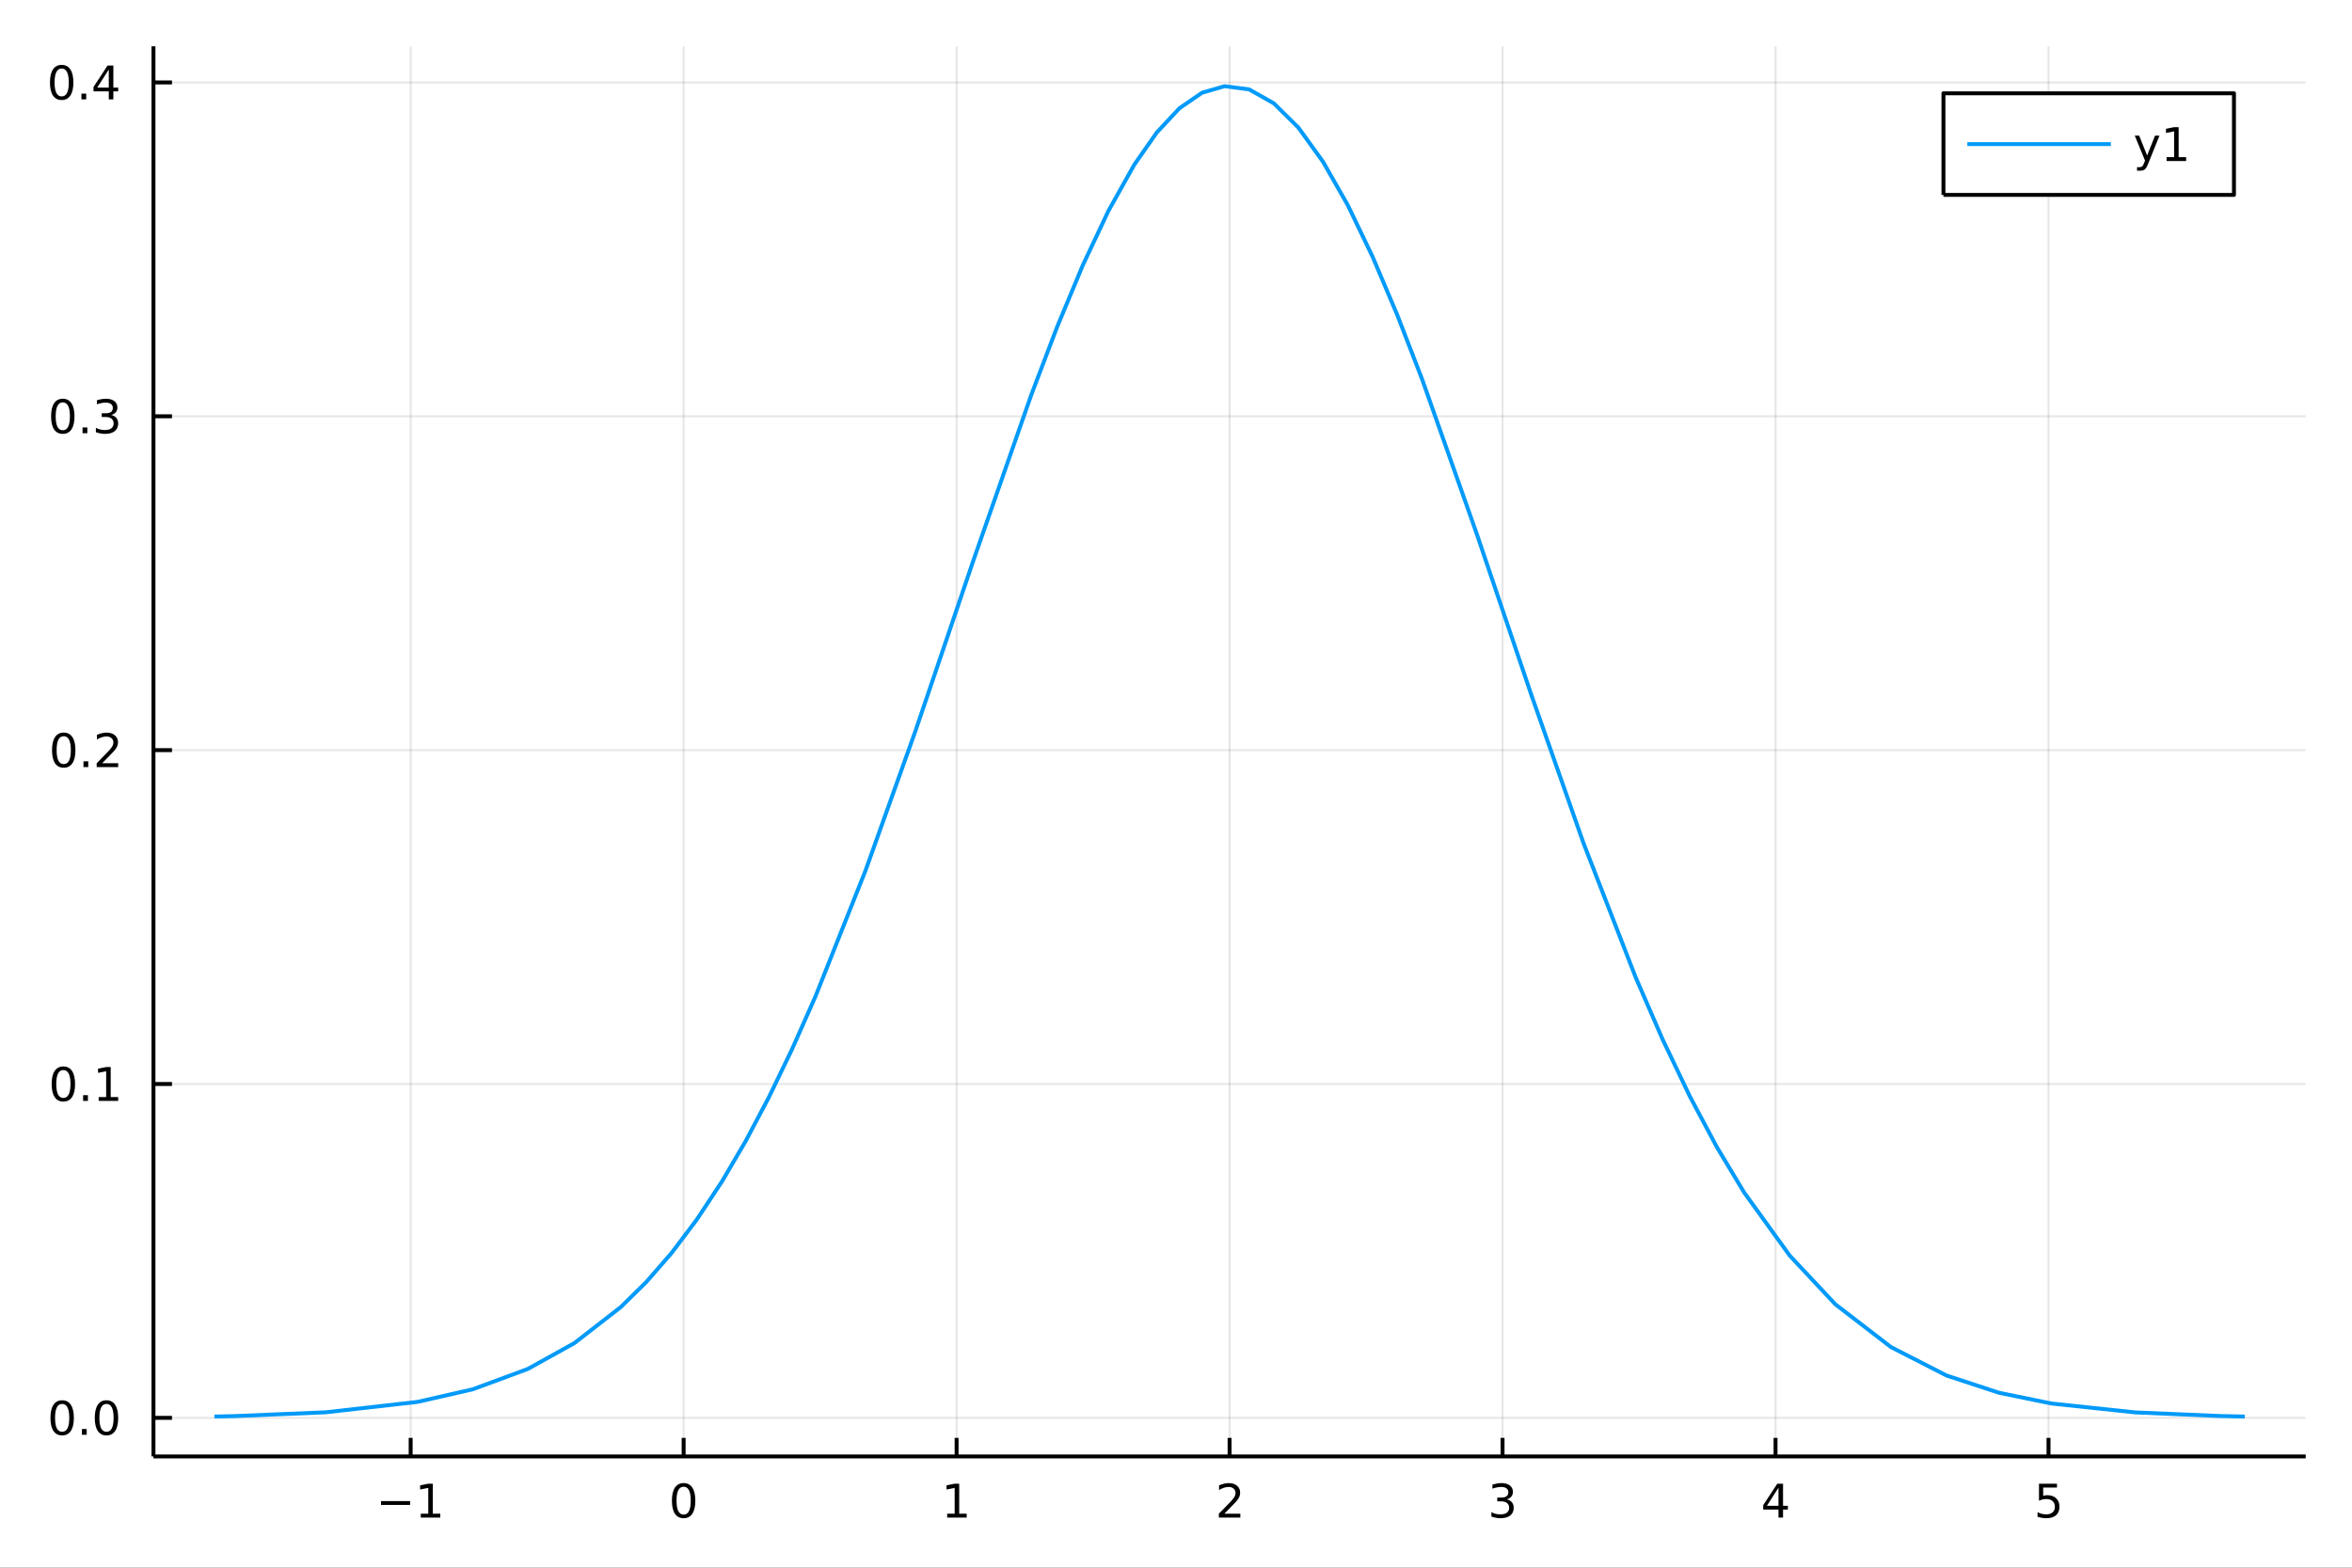 <?xml version="1.0" encoding="utf-8"?>
<svg xmlns="http://www.w3.org/2000/svg" xmlns:xlink="http://www.w3.org/1999/xlink" width="600" height="400" viewBox="0 0 2400 1600">
<rect x="0" y="0" width="2400" height="1600" fill="#333333" stroke="none"/>
<defs>
  <clipPath id="clip900">
    <rect x="0" y="0" width="2400" height="1600"/>
  </clipPath>
</defs>
<path clip-path="url(#clip900)" d="
M0 1600 L2400 1600 L2400 0 L0 0  Z
  " fill="#ffffff" fill-rule="evenodd" fill-opacity="1"/>
<defs>
  <clipPath id="clip901">
    <rect x="480" y="0" width="1681" height="1600"/>
  </clipPath>
</defs>
<path clip-path="url(#clip900)" d="
M156.598 1486.45 L2352.76 1486.45 L2352.76 47.244 L156.598 47.244  Z
  " fill="#ffffff" fill-rule="evenodd" fill-opacity="1"/>
<defs>
  <clipPath id="clip902">
    <rect x="156" y="47" width="2197" height="1440"/>
  </clipPath>
</defs>
<polyline clip-path="url(#clip902)" style="stroke:#000000; stroke-linecap:butt; stroke-linejoin:round; stroke-width:2; stroke-opacity:0.1; fill:none" points="
  419.034,1486.45 419.034,47.244 
  "/>
<polyline clip-path="url(#clip902)" style="stroke:#000000; stroke-linecap:butt; stroke-linejoin:round; stroke-width:2; stroke-opacity:0.1; fill:none" points="
  697.582,1486.45 697.582,47.244 
  "/>
<polyline clip-path="url(#clip902)" style="stroke:#000000; stroke-linecap:butt; stroke-linejoin:round; stroke-width:2; stroke-opacity:0.1; fill:none" points="
  976.129,1486.45 976.129,47.244 
  "/>
<polyline clip-path="url(#clip902)" style="stroke:#000000; stroke-linecap:butt; stroke-linejoin:round; stroke-width:2; stroke-opacity:0.1; fill:none" points="
  1254.68,1486.45 1254.68,47.244 
  "/>
<polyline clip-path="url(#clip902)" style="stroke:#000000; stroke-linecap:butt; stroke-linejoin:round; stroke-width:2; stroke-opacity:0.1; fill:none" points="
  1533.22,1486.45 1533.22,47.244 
  "/>
<polyline clip-path="url(#clip902)" style="stroke:#000000; stroke-linecap:butt; stroke-linejoin:round; stroke-width:2; stroke-opacity:0.1; fill:none" points="
  1811.77,1486.45 1811.77,47.244 
  "/>
<polyline clip-path="url(#clip902)" style="stroke:#000000; stroke-linecap:butt; stroke-linejoin:round; stroke-width:2; stroke-opacity:0.1; fill:none" points="
  2090.32,1486.45 2090.32,47.244 
  "/>
<polyline clip-path="url(#clip900)" style="stroke:#000000; stroke-linecap:butt; stroke-linejoin:round; stroke-width:4; stroke-opacity:1; fill:none" points="
  156.598,1486.45 2352.76,1486.45 
  "/>
<polyline clip-path="url(#clip900)" style="stroke:#000000; stroke-linecap:butt; stroke-linejoin:round; stroke-width:4; stroke-opacity:1; fill:none" points="
  419.034,1486.45 419.034,1467.55 
  "/>
<polyline clip-path="url(#clip900)" style="stroke:#000000; stroke-linecap:butt; stroke-linejoin:round; stroke-width:4; stroke-opacity:1; fill:none" points="
  697.582,1486.45 697.582,1467.55 
  "/>
<polyline clip-path="url(#clip900)" style="stroke:#000000; stroke-linecap:butt; stroke-linejoin:round; stroke-width:4; stroke-opacity:1; fill:none" points="
  976.129,1486.45 976.129,1467.55 
  "/>
<polyline clip-path="url(#clip900)" style="stroke:#000000; stroke-linecap:butt; stroke-linejoin:round; stroke-width:4; stroke-opacity:1; fill:none" points="
  1254.68,1486.45 1254.68,1467.55 
  "/>
<polyline clip-path="url(#clip900)" style="stroke:#000000; stroke-linecap:butt; stroke-linejoin:round; stroke-width:4; stroke-opacity:1; fill:none" points="
  1533.22,1486.45 1533.22,1467.55 
  "/>
<polyline clip-path="url(#clip900)" style="stroke:#000000; stroke-linecap:butt; stroke-linejoin:round; stroke-width:4; stroke-opacity:1; fill:none" points="
  1811.77,1486.45 1811.77,1467.55 
  "/>
<polyline clip-path="url(#clip900)" style="stroke:#000000; stroke-linecap:butt; stroke-linejoin:round; stroke-width:4; stroke-opacity:1; fill:none" points="
  2090.32,1486.45 2090.32,1467.55 
  "/>
<path clip-path="url(#clip900)" d="M388.791 1532.02 L418.467 1532.02 L418.467 1535.95 L388.791 1535.95 L388.791 1532.02 Z" fill="#000000" fill-rule="evenodd" fill-opacity="1" /><path clip-path="url(#clip900)" d="M429.37 1544.91 L437.008 1544.91 L437.008 1518.55 L428.698 1520.21 L428.698 1515.95 L436.962 1514.29 L441.638 1514.29 L441.638 1544.91 L449.277 1544.91 L449.277 1548.85 L429.37 1548.85 L429.37 1544.91 Z" fill="#000000" fill-rule="evenodd" fill-opacity="1" /><path clip-path="url(#clip900)" d="M697.582 1517.37 Q693.971 1517.37 692.142 1520.93 Q690.336 1524.47 690.336 1531.6 Q690.336 1538.71 692.142 1542.27 Q693.971 1545.82 697.582 1545.82 Q701.216 1545.82 703.021 1542.27 Q704.85 1538.71 704.85 1531.6 Q704.85 1524.47 703.021 1520.93 Q701.216 1517.37 697.582 1517.37 M697.582 1513.66 Q703.392 1513.66 706.447 1518.27 Q709.526 1522.85 709.526 1531.6 Q709.526 1540.33 706.447 1544.94 Q703.392 1549.52 697.582 1549.52 Q691.772 1549.52 688.693 1544.94 Q685.637 1540.33 685.637 1531.6 Q685.637 1522.85 688.693 1518.27 Q691.772 1513.66 697.582 1513.66 Z" fill="#000000" fill-rule="evenodd" fill-opacity="1" /><path clip-path="url(#clip900)" d="M966.511 1544.91 L974.15 1544.91 L974.15 1518.55 L965.84 1520.21 L965.84 1515.95 L974.104 1514.29 L978.78 1514.29 L978.78 1544.91 L986.419 1544.91 L986.419 1548.85 L966.511 1548.85 L966.511 1544.91 Z" fill="#000000" fill-rule="evenodd" fill-opacity="1" /><path clip-path="url(#clip900)" d="M1249.33 1544.91 L1265.65 1544.91 L1265.65 1548.85 L1243.7 1548.85 L1243.7 1544.91 Q1246.37 1542.16 1250.95 1537.53 Q1255.56 1532.88 1256.74 1531.53 Q1258.98 1529.01 1259.86 1527.27 Q1260.77 1525.51 1260.77 1523.82 Q1260.77 1521.07 1258.82 1519.33 Q1256.9 1517.6 1253.8 1517.6 Q1251.6 1517.6 1249.14 1518.36 Q1246.71 1519.13 1243.94 1520.68 L1243.94 1515.95 Q1246.76 1514.82 1249.21 1514.24 Q1251.67 1513.66 1253.7 1513.66 Q1259.08 1513.66 1262.27 1516.35 Q1265.46 1519.03 1265.46 1523.52 Q1265.46 1525.65 1264.65 1527.57 Q1263.87 1529.47 1261.76 1532.07 Q1261.18 1532.74 1258.08 1535.95 Q1254.98 1539.15 1249.33 1544.91 Z" fill="#000000" fill-rule="evenodd" fill-opacity="1" /><path clip-path="url(#clip900)" d="M1537.47 1530.21 Q1540.83 1530.93 1542.7 1533.2 Q1544.6 1535.47 1544.6 1538.8 Q1544.6 1543.92 1541.08 1546.72 Q1537.57 1549.52 1531.08 1549.52 Q1528.91 1549.52 1526.59 1549.08 Q1524.3 1548.66 1521.85 1547.81 L1521.85 1543.29 Q1523.79 1544.43 1526.11 1545.01 Q1528.42 1545.58 1530.94 1545.58 Q1535.34 1545.58 1537.63 1543.85 Q1539.95 1542.11 1539.95 1538.8 Q1539.95 1535.75 1537.8 1534.03 Q1535.67 1532.3 1531.85 1532.3 L1527.82 1532.3 L1527.82 1528.45 L1532.03 1528.45 Q1535.48 1528.45 1537.31 1527.09 Q1539.14 1525.7 1539.14 1523.11 Q1539.14 1520.45 1537.24 1519.03 Q1535.37 1517.6 1531.85 1517.6 Q1529.93 1517.6 1527.73 1518.01 Q1525.53 1518.43 1522.89 1519.31 L1522.89 1515.14 Q1525.55 1514.4 1527.87 1514.03 Q1530.2 1513.66 1532.26 1513.66 Q1537.59 1513.66 1540.69 1516.09 Q1543.79 1518.5 1543.79 1522.62 Q1543.79 1525.49 1542.15 1527.48 Q1540.5 1529.45 1537.47 1530.21 Z" fill="#000000" fill-rule="evenodd" fill-opacity="1" /><path clip-path="url(#clip900)" d="M1814.78 1518.36 L1802.98 1536.81 L1814.78 1536.81 L1814.78 1518.36 M1813.55 1514.29 L1819.43 1514.29 L1819.43 1536.81 L1824.36 1536.81 L1824.36 1540.7 L1819.43 1540.7 L1819.43 1548.85 L1814.78 1548.85 L1814.78 1540.7 L1799.18 1540.7 L1799.18 1536.19 L1813.55 1514.29 Z" fill="#000000" fill-rule="evenodd" fill-opacity="1" /><path clip-path="url(#clip900)" d="M2080.6 1514.29 L2098.95 1514.29 L2098.95 1518.22 L2084.88 1518.22 L2084.88 1526.7 Q2085.9 1526.35 2086.92 1526.19 Q2087.94 1526 2088.95 1526 Q2094.74 1526 2098.12 1529.17 Q2101.5 1532.34 2101.5 1537.76 Q2101.5 1543.34 2098.03 1546.44 Q2094.56 1549.52 2088.24 1549.52 Q2086.06 1549.52 2083.79 1549.15 Q2081.55 1548.78 2079.14 1548.04 L2079.14 1543.34 Q2081.22 1544.47 2083.45 1545.03 Q2085.67 1545.58 2088.14 1545.58 Q2092.15 1545.58 2094.49 1543.48 Q2096.82 1541.37 2096.82 1537.76 Q2096.82 1534.15 2094.49 1532.04 Q2092.15 1529.94 2088.14 1529.94 Q2086.27 1529.94 2084.39 1530.35 Q2082.54 1530.77 2080.6 1531.65 L2080.6 1514.29 Z" fill="#000000" fill-rule="evenodd" fill-opacity="1" /><polyline clip-path="url(#clip902)" style="stroke:#000000; stroke-linecap:butt; stroke-linejoin:round; stroke-width:2; stroke-opacity:0.1; fill:none" points="
  156.598,1447.06 2352.76,1447.06 
  "/>
<polyline clip-path="url(#clip902)" style="stroke:#000000; stroke-linecap:butt; stroke-linejoin:round; stroke-width:2; stroke-opacity:0.1; fill:none" points="
  156.598,1106.33 2352.76,1106.33 
  "/>
<polyline clip-path="url(#clip902)" style="stroke:#000000; stroke-linecap:butt; stroke-linejoin:round; stroke-width:2; stroke-opacity:0.1; fill:none" points="
  156.598,765.604 2352.76,765.604 
  "/>
<polyline clip-path="url(#clip902)" style="stroke:#000000; stroke-linecap:butt; stroke-linejoin:round; stroke-width:2; stroke-opacity:0.1; fill:none" points="
  156.598,424.874 2352.76,424.874 
  "/>
<polyline clip-path="url(#clip902)" style="stroke:#000000; stroke-linecap:butt; stroke-linejoin:round; stroke-width:2; stroke-opacity:0.1; fill:none" points="
  156.598,84.143 2352.76,84.143 
  "/>
<polyline clip-path="url(#clip900)" style="stroke:#000000; stroke-linecap:butt; stroke-linejoin:round; stroke-width:4; stroke-opacity:1; fill:none" points="
  156.598,1486.45 156.598,47.244 
  "/>
<polyline clip-path="url(#clip900)" style="stroke:#000000; stroke-linecap:butt; stroke-linejoin:round; stroke-width:4; stroke-opacity:1; fill:none" points="
  156.598,1447.06 175.496,1447.06 
  "/>
<polyline clip-path="url(#clip900)" style="stroke:#000000; stroke-linecap:butt; stroke-linejoin:round; stroke-width:4; stroke-opacity:1; fill:none" points="
  156.598,1106.33 175.496,1106.33 
  "/>
<polyline clip-path="url(#clip900)" style="stroke:#000000; stroke-linecap:butt; stroke-linejoin:round; stroke-width:4; stroke-opacity:1; fill:none" points="
  156.598,765.604 175.496,765.604 
  "/>
<polyline clip-path="url(#clip900)" style="stroke:#000000; stroke-linecap:butt; stroke-linejoin:round; stroke-width:4; stroke-opacity:1; fill:none" points="
  156.598,424.874 175.496,424.874 
  "/>
<polyline clip-path="url(#clip900)" style="stroke:#000000; stroke-linecap:butt; stroke-linejoin:round; stroke-width:4; stroke-opacity:1; fill:none" points="
  156.598,84.143 175.496,84.143 
  "/>
<path clip-path="url(#clip900)" d="M63.423 1432.86 Q59.812 1432.86 57.983 1436.43 Q56.177 1439.97 56.177 1447.1 Q56.177 1454.21 57.983 1457.77 Q59.812 1461.31 63.423 1461.31 Q67.057 1461.31 68.862 1457.77 Q70.691 1454.21 70.691 1447.1 Q70.691 1439.97 68.862 1436.43 Q67.057 1432.86 63.423 1432.86 M63.423 1429.16 Q69.233 1429.16 72.288 1433.77 Q75.367 1438.35 75.367 1447.1 Q75.367 1455.83 72.288 1460.43 Q69.233 1465.02 63.423 1465.02 Q57.612 1465.02 54.534 1460.43 Q51.478 1455.83 51.478 1447.1 Q51.478 1438.35 54.534 1433.77 Q57.612 1429.16 63.423 1429.16 Z" fill="#000000" fill-rule="evenodd" fill-opacity="1" /><path clip-path="url(#clip900)" d="M83.585 1458.46 L88.469 1458.46 L88.469 1464.34 L83.585 1464.34 L83.585 1458.46 Z" fill="#000000" fill-rule="evenodd" fill-opacity="1" /><path clip-path="url(#clip900)" d="M108.654 1432.86 Q105.043 1432.86 103.214 1436.43 Q101.409 1439.97 101.409 1447.1 Q101.409 1454.21 103.214 1457.77 Q105.043 1461.31 108.654 1461.31 Q112.288 1461.31 114.094 1457.77 Q115.922 1454.21 115.922 1447.1 Q115.922 1439.97 114.094 1436.43 Q112.288 1432.86 108.654 1432.86 M108.654 1429.16 Q114.464 1429.16 117.52 1433.77 Q120.598 1438.35 120.598 1447.1 Q120.598 1455.83 117.52 1460.43 Q114.464 1465.02 108.654 1465.02 Q102.844 1465.02 99.765 1460.43 Q96.71 1455.83 96.71 1447.1 Q96.71 1438.35 99.765 1433.77 Q102.844 1429.16 108.654 1429.16 Z" fill="#000000" fill-rule="evenodd" fill-opacity="1" /><path clip-path="url(#clip900)" d="M64.65 1092.13 Q61.038 1092.13 59.21 1095.7 Q57.404 1099.24 57.404 1106.37 Q57.404 1113.48 59.21 1117.04 Q61.038 1120.58 64.65 1120.58 Q68.284 1120.58 70.089 1117.04 Q71.918 1113.48 71.918 1106.37 Q71.918 1099.24 70.089 1095.7 Q68.284 1092.13 64.65 1092.13 M64.65 1088.43 Q70.46 1088.43 73.515 1093.04 Q76.594 1097.62 76.594 1106.37 Q76.594 1115.1 73.515 1119.7 Q70.46 1124.29 64.65 1124.29 Q58.839 1124.29 55.761 1119.7 Q52.705 1115.1 52.705 1106.37 Q52.705 1097.62 55.761 1093.04 Q58.839 1088.43 64.65 1088.43 Z" fill="#000000" fill-rule="evenodd" fill-opacity="1" /><path clip-path="url(#clip900)" d="M84.811 1117.73 L89.696 1117.73 L89.696 1123.61 L84.811 1123.61 L84.811 1117.73 Z" fill="#000000" fill-rule="evenodd" fill-opacity="1" /><path clip-path="url(#clip900)" d="M100.691 1119.68 L108.33 1119.68 L108.33 1093.31 L100.02 1094.98 L100.02 1090.72 L108.283 1089.05 L112.959 1089.05 L112.959 1119.68 L120.598 1119.68 L120.598 1123.61 L100.691 1123.61 L100.691 1119.68 Z" fill="#000000" fill-rule="evenodd" fill-opacity="1" /><path clip-path="url(#clip900)" d="M65.02 751.403 Q61.409 751.403 59.58 754.967 Q57.775 758.509 57.775 765.639 Q57.775 772.745 59.58 776.31 Q61.409 779.852 65.02 779.852 Q68.654 779.852 70.46 776.31 Q72.288 772.745 72.288 765.639 Q72.288 758.509 70.46 754.967 Q68.654 751.403 65.02 751.403 M65.02 747.699 Q70.83 747.699 73.885 752.305 Q76.964 756.889 76.964 765.639 Q76.964 774.365 73.885 778.972 Q70.83 783.555 65.02 783.555 Q59.21 783.555 56.131 778.972 Q53.075 774.365 53.075 765.639 Q53.075 756.889 56.131 752.305 Q59.21 747.699 65.02 747.699 Z" fill="#000000" fill-rule="evenodd" fill-opacity="1" /><path clip-path="url(#clip900)" d="M85.182 777.004 L90.066 777.004 L90.066 782.884 L85.182 782.884 L85.182 777.004 Z" fill="#000000" fill-rule="evenodd" fill-opacity="1" /><path clip-path="url(#clip900)" d="M104.279 778.949 L120.598 778.949 L120.598 782.884 L98.654 782.884 L98.654 778.949 Q101.316 776.194 105.899 771.565 Q110.506 766.912 111.686 765.569 Q113.932 763.046 114.811 761.31 Q115.714 759.551 115.714 757.861 Q115.714 755.106 113.77 753.37 Q111.848 751.634 108.746 751.634 Q106.547 751.634 104.094 752.398 Q101.663 753.162 98.885 754.713 L98.885 749.991 Q101.709 748.856 104.163 748.278 Q106.617 747.699 108.654 747.699 Q114.024 747.699 117.219 750.384 Q120.413 753.069 120.413 757.56 Q120.413 759.69 119.603 761.611 Q118.816 763.509 116.709 766.102 Q116.131 766.773 113.029 769.99 Q109.927 773.185 104.279 778.949 Z" fill="#000000" fill-rule="evenodd" fill-opacity="1" /><path clip-path="url(#clip900)" d="M64.071 410.672 Q60.46 410.672 58.631 414.237 Q56.825 417.779 56.825 424.908 Q56.825 432.015 58.631 435.58 Q60.46 439.121 64.071 439.121 Q67.705 439.121 69.51 435.58 Q71.339 432.015 71.339 424.908 Q71.339 417.779 69.51 414.237 Q67.705 410.672 64.071 410.672 M64.071 406.969 Q69.881 406.969 72.936 411.575 Q76.015 416.158 76.015 424.908 Q76.015 433.635 72.936 438.242 Q69.881 442.825 64.071 442.825 Q58.261 442.825 55.182 438.242 Q52.126 433.635 52.126 424.908 Q52.126 416.158 55.182 411.575 Q58.261 406.969 64.071 406.969 Z" fill="#000000" fill-rule="evenodd" fill-opacity="1" /><path clip-path="url(#clip900)" d="M84.233 436.274 L89.117 436.274 L89.117 442.154 L84.233 442.154 L84.233 436.274 Z" fill="#000000" fill-rule="evenodd" fill-opacity="1" /><path clip-path="url(#clip900)" d="M113.469 423.519 Q116.825 424.237 118.7 426.506 Q120.598 428.774 120.598 432.107 Q120.598 437.223 117.08 440.024 Q113.561 442.825 107.08 442.825 Q104.904 442.825 102.589 442.385 Q100.297 441.968 97.844 441.112 L97.844 436.598 Q99.788 437.732 102.103 438.311 Q104.418 438.89 106.941 438.89 Q111.339 438.89 113.631 437.154 Q115.945 435.418 115.945 432.107 Q115.945 429.052 113.793 427.339 Q111.663 425.603 107.844 425.603 L103.816 425.603 L103.816 421.76 L108.029 421.76 Q111.478 421.76 113.307 420.394 Q115.135 419.006 115.135 416.413 Q115.135 413.751 113.237 412.339 Q111.362 410.904 107.844 410.904 Q105.922 410.904 103.723 411.32 Q101.524 411.737 98.885 412.617 L98.885 408.45 Q101.547 407.709 103.862 407.339 Q106.2 406.969 108.26 406.969 Q113.584 406.969 116.686 409.399 Q119.788 411.807 119.788 415.927 Q119.788 418.797 118.145 420.788 Q116.501 422.756 113.469 423.519 Z" fill="#000000" fill-rule="evenodd" fill-opacity="1" /><path clip-path="url(#clip900)" d="M62.937 69.942 Q59.325 69.942 57.497 73.507 Q55.691 77.049 55.691 84.178 Q55.691 91.284 57.497 94.849 Q59.325 98.391 62.937 98.391 Q66.571 98.391 68.376 94.849 Q70.205 91.284 70.205 84.178 Q70.205 77.049 68.376 73.507 Q66.571 69.942 62.937 69.942 M62.937 66.238 Q68.747 66.238 71.802 70.845 Q74.881 75.428 74.881 84.178 Q74.881 92.905 71.802 97.511 Q68.747 102.095 62.937 102.095 Q57.126 102.095 54.048 97.511 Q50.992 92.905 50.992 84.178 Q50.992 75.428 54.048 70.845 Q57.126 66.238 62.937 66.238 Z" fill="#000000" fill-rule="evenodd" fill-opacity="1" /><path clip-path="url(#clip900)" d="M83.098 95.544 L87.983 95.544 L87.983 101.423 L83.098 101.423 L83.098 95.544 Z" fill="#000000" fill-rule="evenodd" fill-opacity="1" /><path clip-path="url(#clip900)" d="M111.015 70.937 L99.21 89.386 L111.015 89.386 L111.015 70.937 M109.788 66.863 L115.668 66.863 L115.668 89.386 L120.598 89.386 L120.598 93.275 L115.668 93.275 L115.668 101.423 L111.015 101.423 L111.015 93.275 L95.413 93.275 L95.413 88.761 L109.788 66.863 Z" fill="#000000" fill-rule="evenodd" fill-opacity="1" /><polyline clip-path="url(#clip902)" style="stroke:#009af9; stroke-linecap:butt; stroke-linejoin:round; stroke-width:4; stroke-opacity:1; fill:none" points="
  218.754,1445.72 228.87,1445.52 238.987,1445.3 332.53,1441.4 426.073,1430.78 482.288,1417.98 538.504,1397.19 586.033,1370.84 633.562,1333.92 659.378,1308.54 
  685.193,1278.92 711.008,1244.72 736.823,1205.64 760.622,1165.1 784.422,1120.16 808.221,1070.81 832.02,1017.17 883.051,888.846 934.081,746.147 993.205,572.118 
  1052.33,402.994 1078.6,333.916 1104.87,270.776 1131.14,215.064 1157.41,168.139 1180.45,135.161 1203.49,110.507 1226.53,94.671 1249.56,87.976 1274.68,91.248 
  1299.8,105.465 1324.92,130.283 1350.03,165.108 1375.3,209.406 1400.57,261.964 1425.83,321.589 1451.1,386.972 1506.97,545.117 1562.84,709.93 1616,861.002 
  1669.16,997.778 1696.79,1061.35 1724.43,1119.17 1752.07,1171.05 1779.7,1217 1826.23,1281.47 1872.76,1331.15 1929.57,1374.86 1986.37,1403.92 2039.77,1421.46 
  2093.17,1432.42 2178.72,1441.52 2264.27,1445.16 2277.43,1445.46 2290.6,1445.72 
  "/>
<path clip-path="url(#clip900)" d="
M1983.1 198.898 L2279.55 198.898 L2279.55 95.218 L1983.1 95.218  Z
  " fill="#ffffff" fill-rule="evenodd" fill-opacity="1"/>
<polyline clip-path="url(#clip900)" style="stroke:#000000; stroke-linecap:butt; stroke-linejoin:round; stroke-width:4; stroke-opacity:1; fill:none" points="
  1983.1,198.898 2279.55,198.898 2279.55,95.218 1983.1,95.218 1983.1,198.898 
  "/>
<polyline clip-path="url(#clip900)" style="stroke:#009af9; stroke-linecap:butt; stroke-linejoin:round; stroke-width:4; stroke-opacity:1; fill:none" points="
  2007.5,147.058 2153.92,147.058 
  "/>
<path clip-path="url(#clip900)" d="M2192.16 166.745 Q2190.35 171.375 2188.64 172.787 Q2186.93 174.199 2184.06 174.199 L2180.65 174.199 L2180.65 170.634 L2183.15 170.634 Q2184.91 170.634 2185.89 169.8 Q2186.86 168.967 2188.04 165.865 L2188.8 163.921 L2178.32 138.412 L2182.83 138.412 L2190.93 158.689 L2199.03 138.412 L2203.55 138.412 L2192.16 166.745 Z" fill="#000000" fill-rule="evenodd" fill-opacity="1" /><path clip-path="url(#clip900)" d="M2210.84 160.402 L2218.48 160.402 L2218.48 134.037 L2210.17 135.703 L2210.17 131.444 L2218.43 129.778 L2223.11 129.778 L2223.11 160.402 L2230.75 160.402 L2230.75 164.338 L2210.84 164.338 L2210.84 160.402 Z" fill="#000000" fill-rule="evenodd" fill-opacity="1" /></svg>

